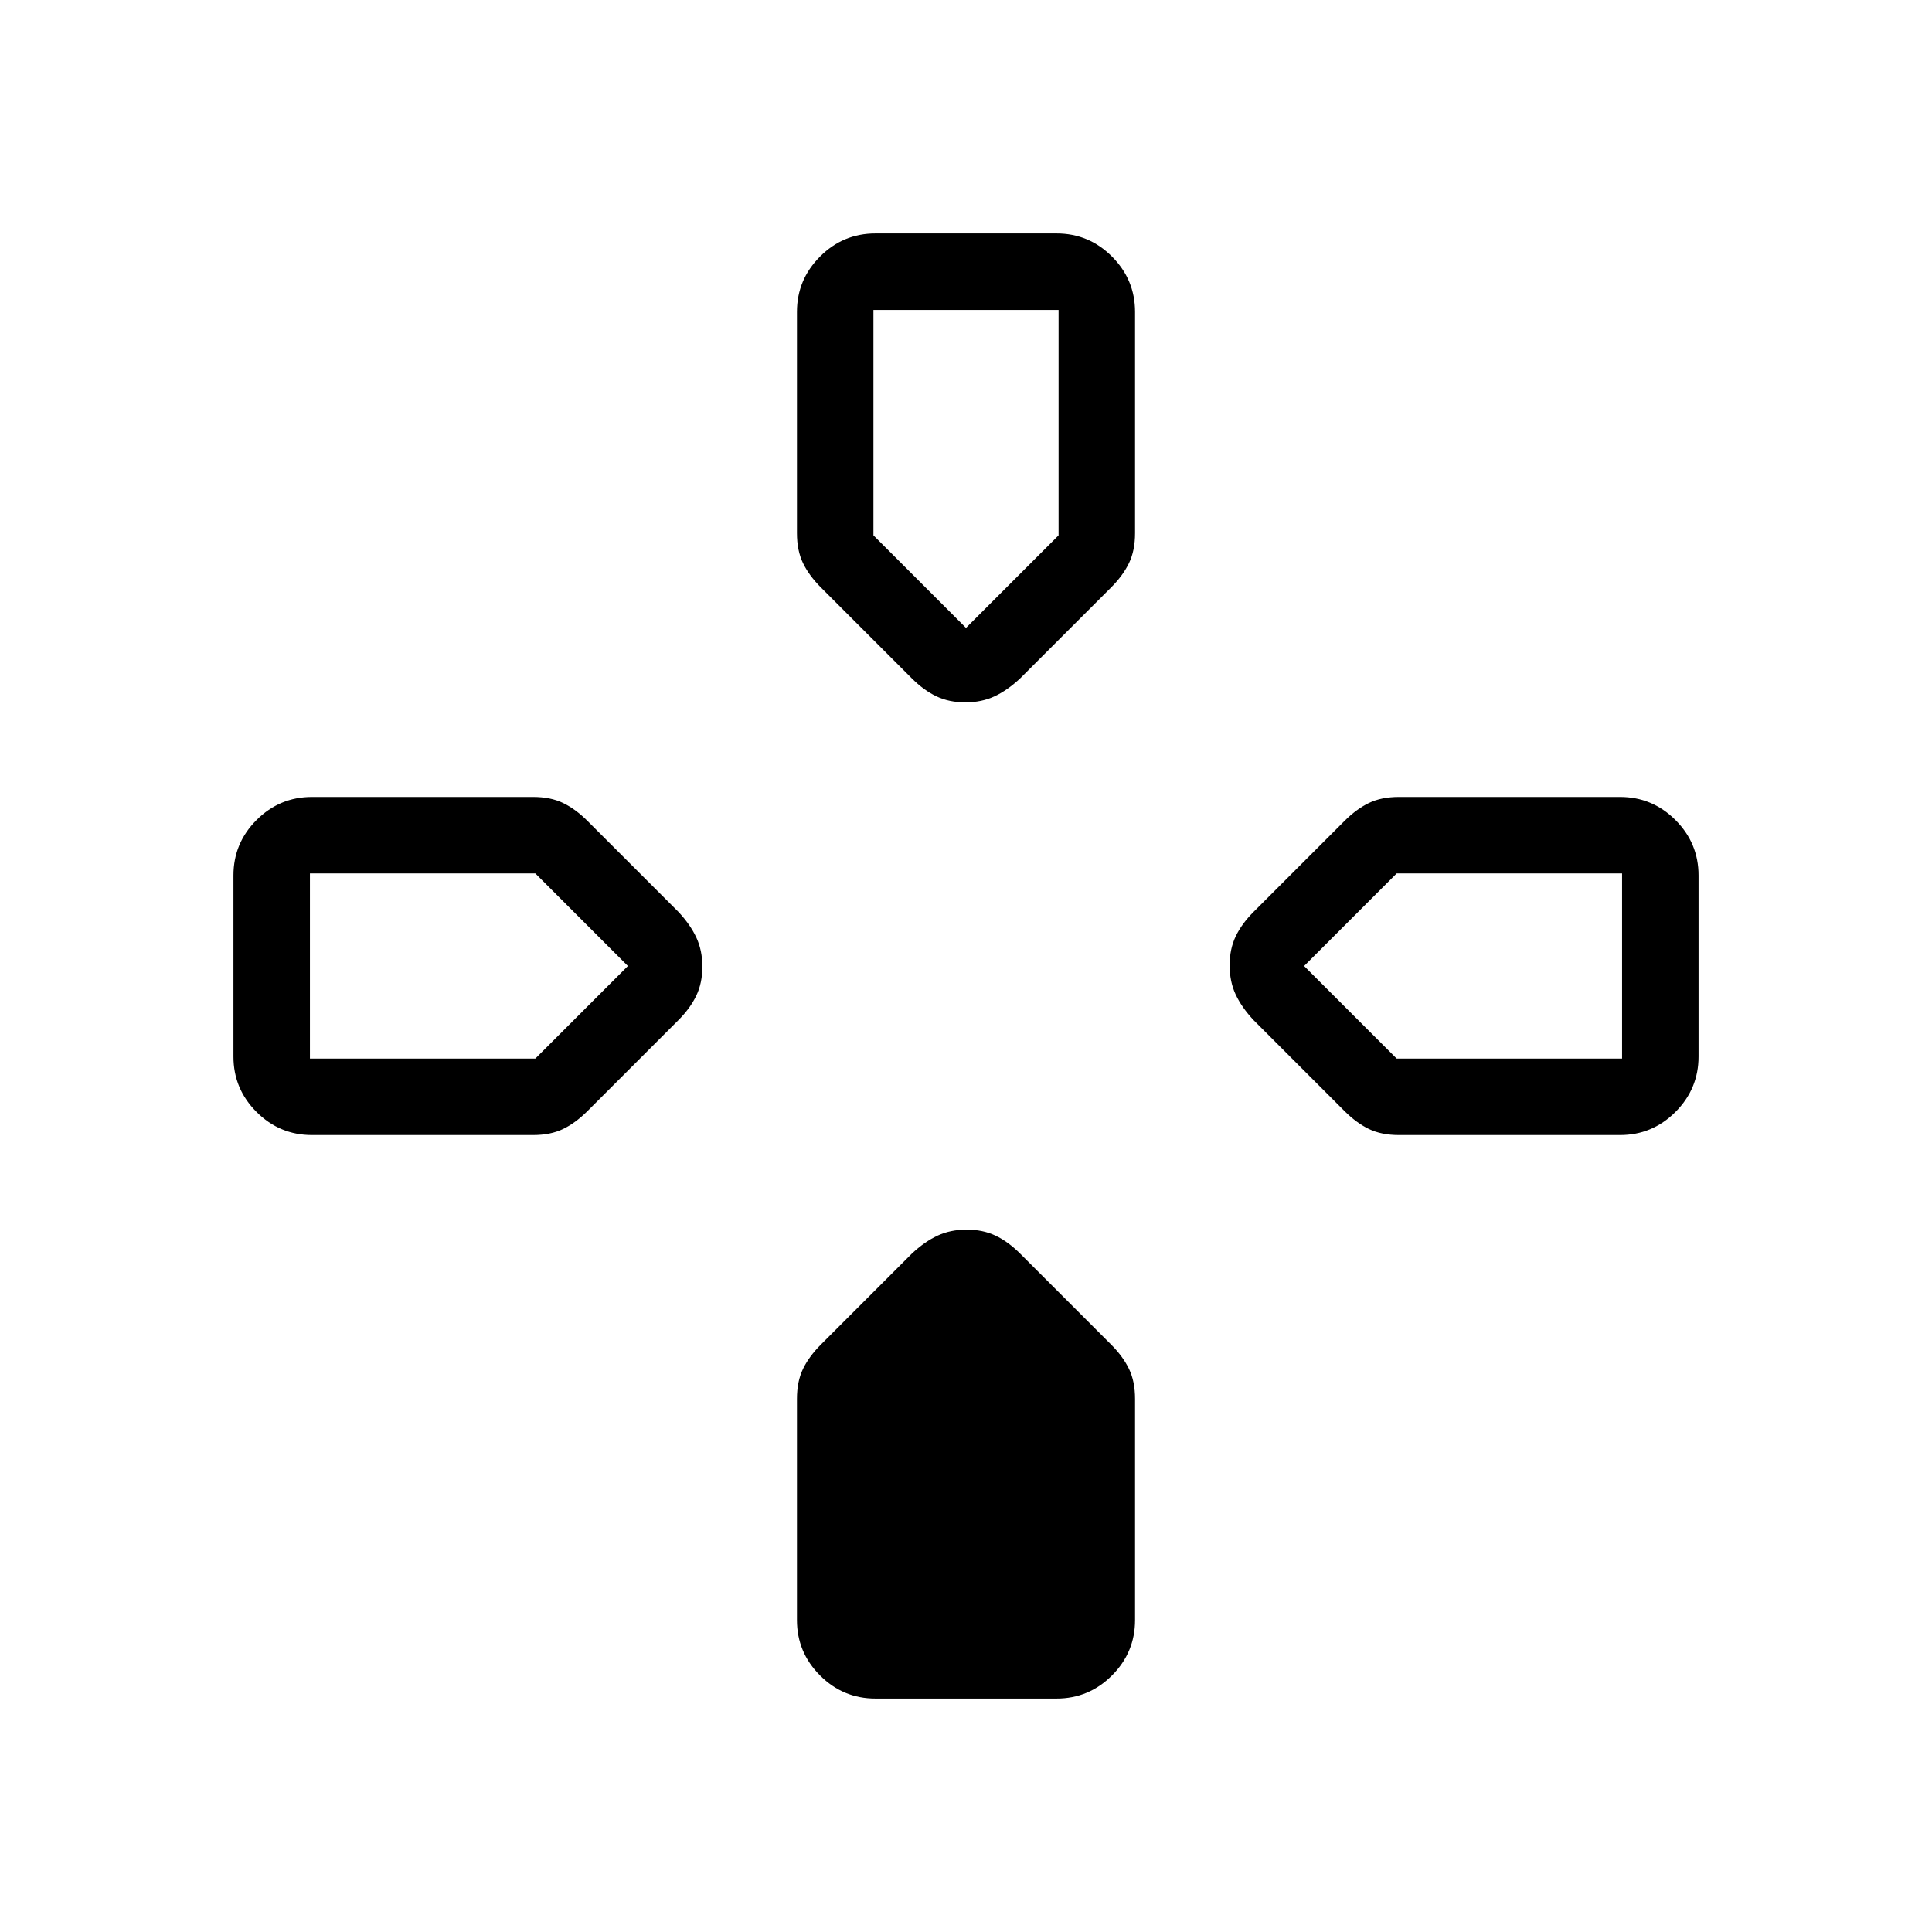 <svg xmlns="http://www.w3.org/2000/svg" height="20" viewBox="0 -960 960 960" width="20"><path d="m453-623-45-45q-6-6-9-12.22-3-6.21-3-14.87V-805q0-16.05 11.48-27.53Q418.95-844 435-844h90q16.05 0 27.53 11.47Q564-821.05 564-805v109.91q0 8.66-3 14.87-3 6.22-9 12.22l-45 45q-6.4 6-12.83 9-6.44 3-14.5 3-8.07 0-14.37-3-6.3-3-12.3-9Zm170 170q-6-6.4-9-12.83-3-6.44-3-14.5 0-8.07 3-14.37 3-6.3 9-12.3l45-45q6-6 12.22-9 6.21-3 14.87-3H805q16.05 0 27.53 11.47Q844-541.05 844-525v90q0 16.05-11.47 27.52Q821.05-396 805-396H695.09q-8.66 0-14.87-3-6.22-3-12.22-9l-45-45Zm-507 18v-90q0-16.05 11.47-27.53Q138.95-564 155-564h109.91q8.66 0 14.87 3 6.22 3 12.22 9l45 45q6 6.4 9 12.83 3 6.44 3 14.5 0 8.07-3 14.37-3 6.3-9 12.3l-45 45q-6 6-12.22 9-6.21 3-14.87 3H155q-16.05 0-27.53-11.48Q116-418.95 116-435Zm280 280v-109.91q0-8.66 3-14.87 3-6.22 9-12.22l45-45q6.4-6 12.83-9 6.44-3 14.5-3 8.07 0 14.37 3 6.3 3 12.3 9l45 45q6 6 9 12.22 3 6.21 3 14.87V-155q0 16.05-11.47 27.53Q541.05-116 525-116h-90q-16.05 0-27.52-11.47Q396-138.95 396-155Zm84-493 46-46v-112h-92v112l46 46ZM154-434h112l46-46-46-46H154v92Zm540 0h112v-92H694l-46 46 46 46Z"/></svg>